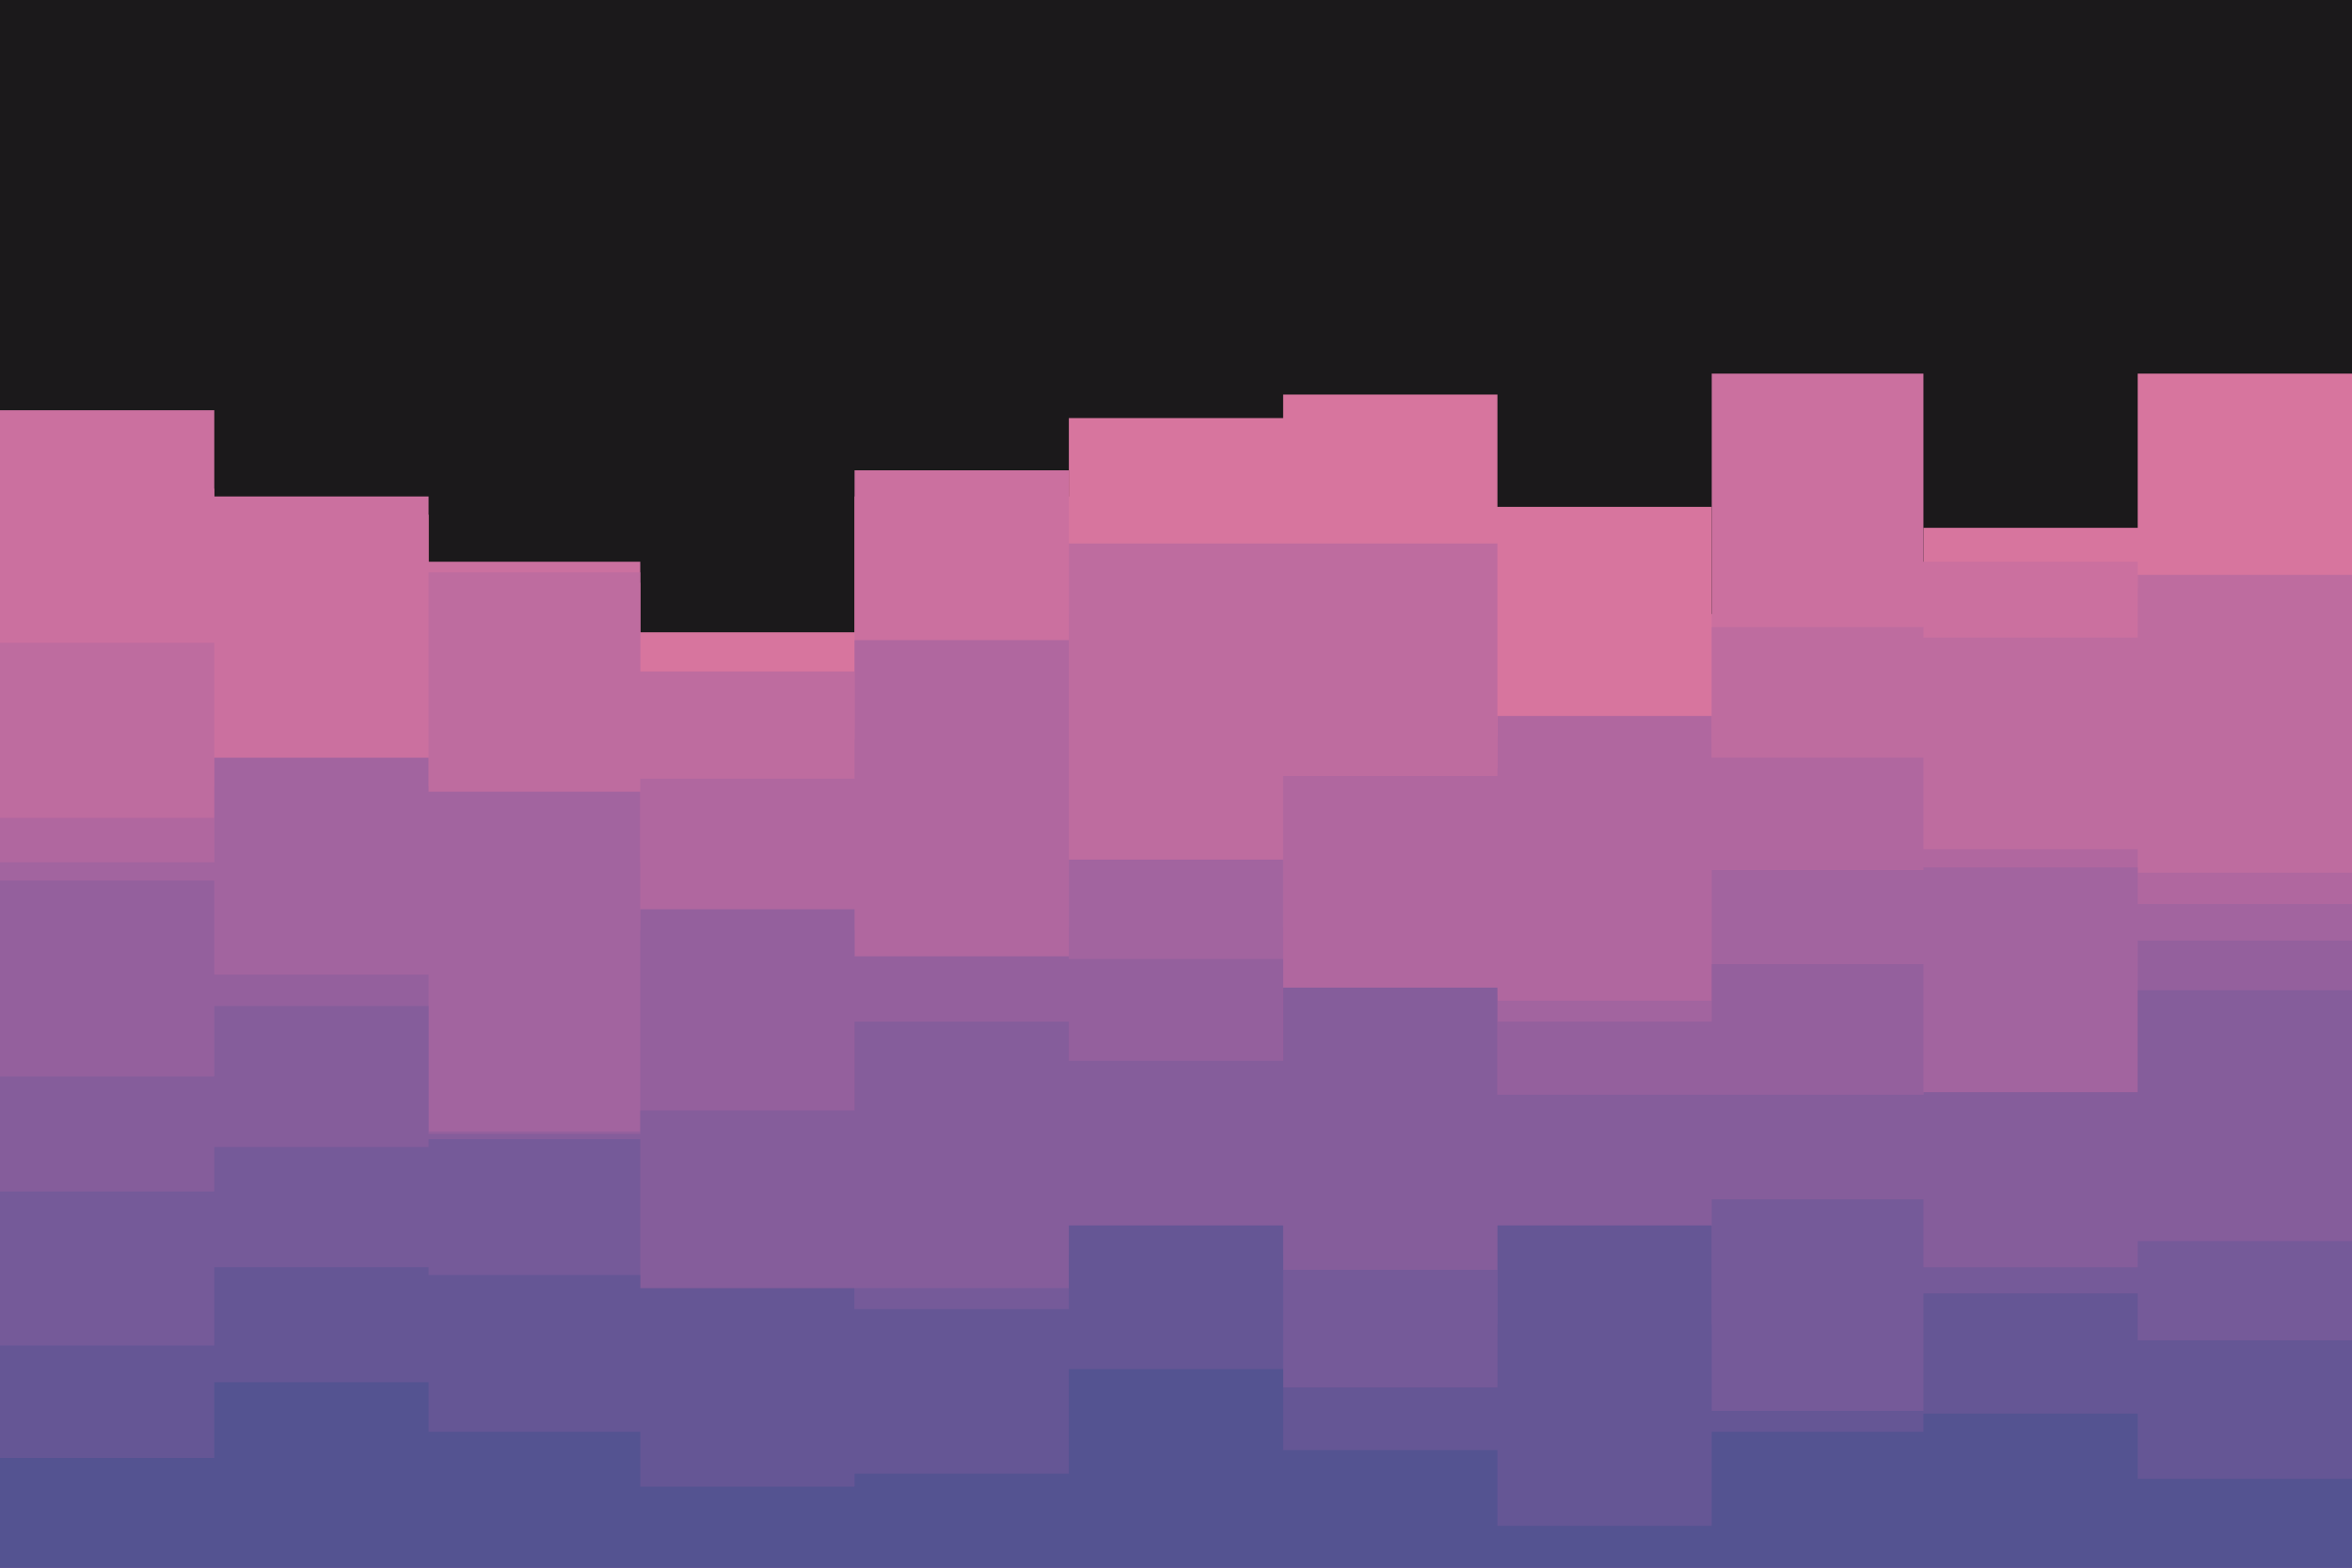 <svg id="visual" viewBox="0 0 900 600" width="900" height="600" xmlns="http://www.w3.org/2000/svg" xmlns:xlink="http://www.w3.org/1999/xlink" version="1.1"><rect x="0" y="0" width="900" height="600" fill="#1B191B"></rect><path d="M0 187L82 187L82 197L164 197L164 223L245 223L245 242L327 242L327 190L409 190L409 160L491 160L491 151L573 151L573 194L655 194L655 235L736 235L736 202L818 202L818 143L900 143L900 150L900 601L900 601L818 601L818 601L736 601L736 601L655 601L655 601L573 601L573 601L491 601L491 601L409 601L409 601L327 601L327 601L245 601L245 601L164 601L164 601L82 601L82 601L0 601Z" fill="#d7759e"></path><path d="M0 157L82 157L82 190L164 190L164 215L245 215L245 279L327 279L327 180L409 180L409 235L491 235L491 282L573 282L573 284L655 284L655 143L736 143L736 215L818 215L818 225L900 225L900 283L900 601L900 601L818 601L818 601L736 601L736 601L655 601L655 601L573 601L573 601L491 601L491 601L409 601L409 601L327 601L327 601L245 601L245 601L164 601L164 601L82 601L82 601L0 601Z" fill="#cb709f"></path><path d="M0 246L82 246L82 301L164 301L164 219L245 219L245 257L327 257L327 283L409 283L409 208L491 208L491 208L573 208L573 294L655 294L655 240L736 240L736 244L818 244L818 220L900 220L900 257L900 601L900 601L818 601L818 601L736 601L736 601L655 601L655 601L573 601L573 601L491 601L491 601L409 601L409 601L327 601L327 601L245 601L245 601L164 601L164 601L82 601L82 601L0 601Z" fill="#be6c9f"></path><path d="M0 313L82 313L82 358L164 358L164 330L245 330L245 298L327 298L327 245L409 245L409 355L491 355L491 297L573 297L573 274L655 274L655 290L736 290L736 325L818 325L818 334L900 334L900 286L900 601L900 601L818 601L818 601L736 601L736 601L655 601L655 601L573 601L573 601L491 601L491 601L409 601L409 601L327 601L327 601L245 601L245 601L164 601L164 601L82 601L82 601L0 601Z" fill="#b0679f"></path><path d="M0 330L82 330L82 290L164 290L164 303L245 303L245 356L327 356L327 381L409 381L409 329L491 329L491 381L573 381L573 383L655 383L655 333L736 333L736 332L818 332L818 346L900 346L900 376L900 601L900 601L818 601L818 601L736 601L736 601L655 601L655 601L573 601L573 601L491 601L491 601L409 601L409 601L327 601L327 601L245 601L245 601L164 601L164 601L82 601L82 601L0 601Z" fill="#a2649f"></path><path d="M0 337L82 337L82 373L164 373L164 433L245 433L245 348L327 348L327 366L409 366L409 367L491 367L491 428L573 428L573 391L655 391L655 369L736 369L736 426L818 426L818 360L900 360L900 338L900 601L900 601L818 601L818 601L736 601L736 601L655 601L655 601L573 601L573 601L491 601L491 601L409 601L409 601L327 601L327 601L245 601L245 601L164 601L164 601L82 601L82 601L0 601Z" fill="#94609d"></path><path d="M0 412L82 412L82 385L164 385L164 434L245 434L245 425L327 425L327 391L409 391L409 406L491 406L491 378L573 378L573 419L655 419L655 419L736 419L736 418L818 418L818 379L900 379L900 381L900 601L900 601L818 601L818 601L736 601L736 601L655 601L655 601L573 601L573 601L491 601L491 601L409 601L409 601L327 601L327 601L245 601L245 601L164 601L164 601L82 601L82 601L0 601Z" fill="#855d9b"></path><path d="M0 456L82 456L82 439L164 439L164 436L245 436L245 509L327 509L327 493L409 493L409 480L491 480L491 486L573 486L573 507L655 507L655 459L736 459L736 485L818 485L818 475L900 475L900 508L900 601L900 601L818 601L818 601L736 601L736 601L655 601L655 601L573 601L573 601L491 601L491 601L409 601L409 601L327 601L327 601L245 601L245 601L164 601L164 601L82 601L82 601L0 601Z" fill="#755a99"></path><path d="M0 515L82 515L82 485L164 485L164 488L245 488L245 493L327 493L327 501L409 501L409 469L491 469L491 531L573 531L573 469L655 469L655 540L736 540L736 495L818 495L818 513L900 513L900 476L900 601L900 601L818 601L818 601L736 601L736 601L655 601L655 601L573 601L573 601L491 601L491 601L409 601L409 601L327 601L327 601L245 601L245 601L164 601L164 601L82 601L82 601L0 601Z" fill="#655695"></path><path d="M0 558L82 558L82 529L164 529L164 548L245 548L245 569L327 569L327 564L409 564L409 524L491 524L491 555L573 555L573 584L655 584L655 548L736 548L736 541L818 541L818 566L900 566L900 550L900 601L900 601L818 601L818 601L736 601L736 601L655 601L655 601L573 601L573 601L491 601L491 601L409 601L409 601L327 601L327 601L245 601L245 601L164 601L164 601L82 601L82 601L0 601Z" fill="#545391"></path></svg>
